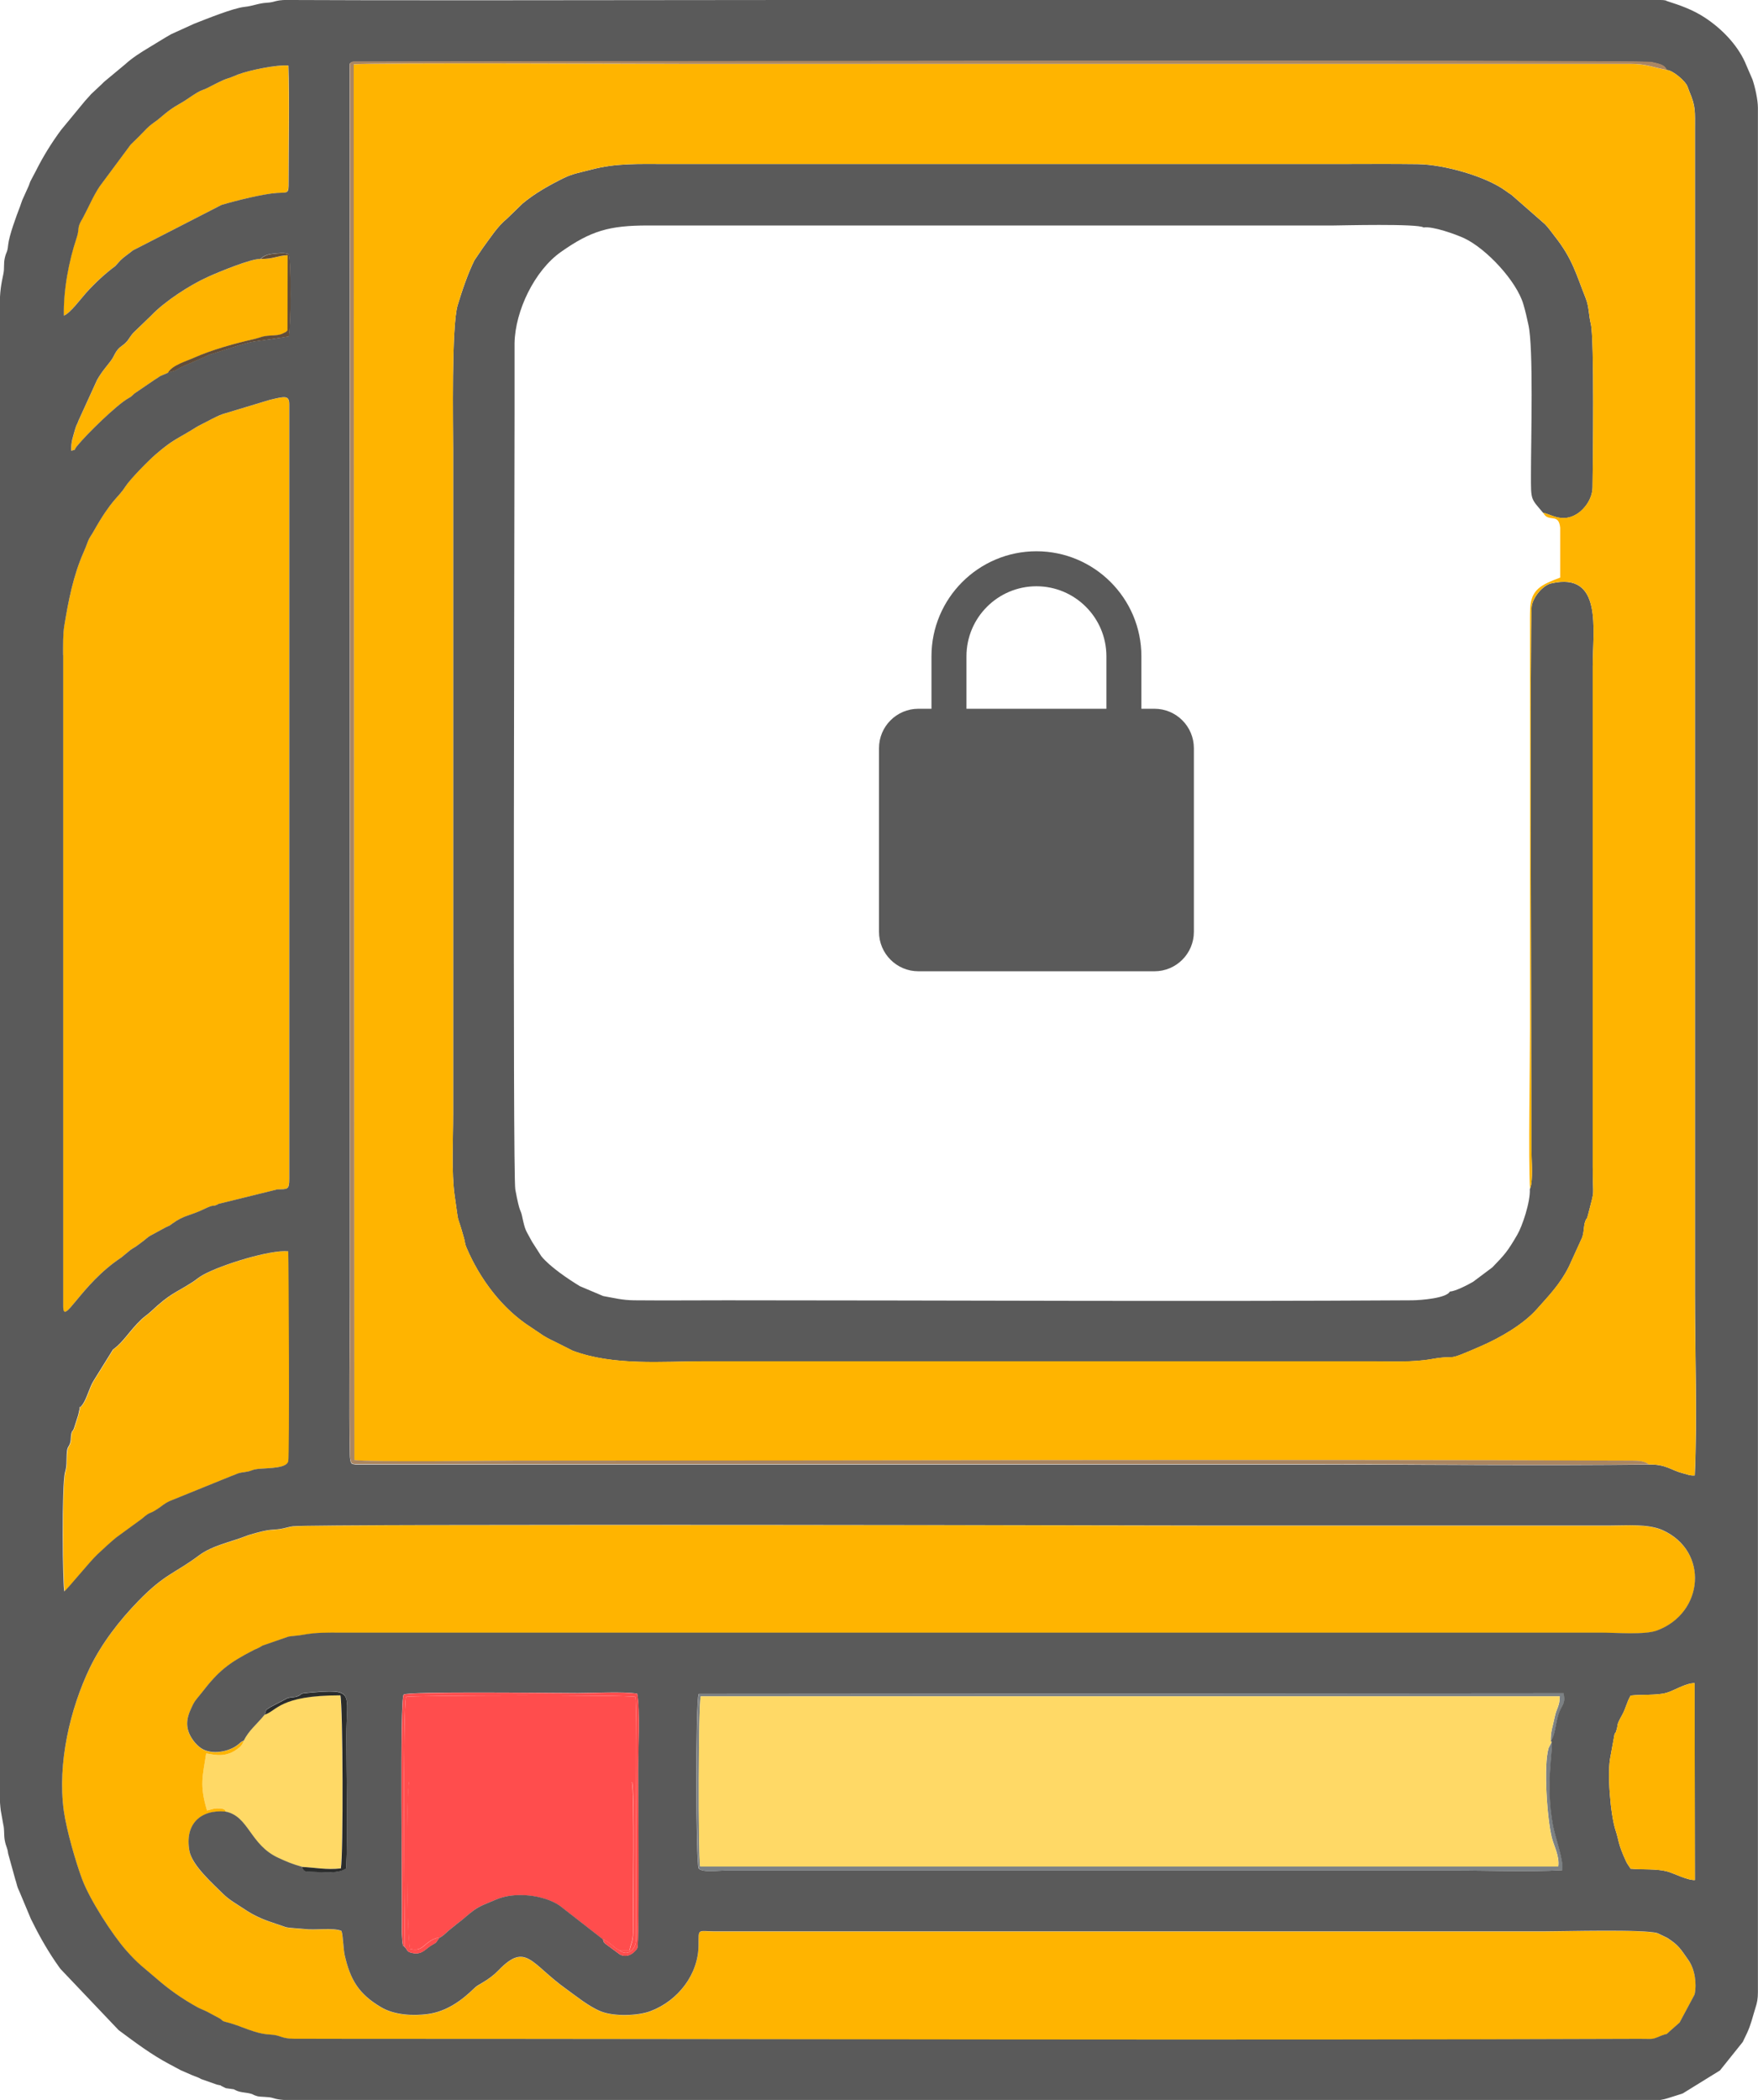 <svg width="134" height="160" viewBox="0 0 134 160" fill="none" xmlns="http://www.w3.org/2000/svg">
<g clip-path="url(#clip0_269_9199)">
<path fill-rule="evenodd" clip-rule="evenodd" d="M118.28 132.699L118.042 133.175C117.631 134.53 117.934 138.632 118.287 140.016C118.446 140.643 118.886 141.436 118.778 142.201H53.368C53.216 141.235 53.231 129.822 53.418 129.239H118.893C118.893 129.974 118.634 130.183 118.518 130.767C118.381 131.445 118.172 131.956 118.208 132.67C118.691 131.971 118.504 130.998 119.073 130.01C119.268 129.671 119.268 129.491 119.203 129.008L53.274 129.058C53.007 129.635 53.05 142.028 53.274 142.359C53.555 142.691 54.853 142.511 55.279 142.511H110.867C113.514 142.511 116.478 142.633 119.088 142.489C119.239 141.847 118.533 139.908 118.381 139.065C117.812 135.914 118.381 133.391 118.295 132.692L118.28 132.699Z" fill="#7C8184"/>
<path fill-rule="evenodd" clip-rule="evenodd" d="M33.466 147.658C33.733 147.528 33.92 147.348 34.165 147.117L34.807 146.598C35.333 146.216 35.651 145.892 36.105 145.553C36.624 145.171 37.078 145.048 37.771 144.745C39.263 144.089 41.484 144.399 42.652 145.192L45.948 147.759C46.517 147.961 46.727 148.372 47.202 148.588H47.996C48.025 148.155 48.248 148.004 48.248 147.204C48.248 144.969 48.371 136.707 48.169 135.77H31.173C30.942 137.032 30.978 147.384 31.252 148.48C32.175 148.718 32.24 148.134 33.011 147.759C33.019 147.759 33.156 147.701 33.17 147.694C33.394 147.622 33.235 147.651 33.459 147.665L33.466 147.658Z" fill="#FF4D4D"/>
<path fill-rule="evenodd" clip-rule="evenodd" d="M118.28 132.699L118.201 132.677C118.172 131.964 118.381 131.452 118.511 130.774C118.626 130.19 118.886 129.981 118.886 129.239H53.411C53.231 129.83 53.209 141.242 53.36 142.208H118.77C118.879 141.444 118.439 140.651 118.28 140.023C117.934 138.632 117.631 134.53 118.035 133.182L118.273 132.706L118.28 132.699Z" fill="#FFD966"/>
<path fill-rule="evenodd" clip-rule="evenodd" d="M20.162 130.644C19.542 131.408 18.972 131.819 18.568 132.627C18.46 132.951 18.352 133.052 18.064 133.268C17.032 134.04 16.001 133.571 15.706 133.6C15.453 135.345 15.194 135.972 15.77 137.94C16.052 137.89 16.203 137.789 16.535 137.781C17.299 137.76 17.148 137.998 17.162 138.027C18.958 138.358 19.023 140.557 21.215 141.559C21.856 141.855 22.275 142.028 22.988 142.229C24.02 142.287 24.863 142.475 25.967 142.345C26.161 141.35 26.125 129.931 25.93 129.159C21.272 129.159 21.107 130.349 20.147 130.637L20.162 130.644Z" fill="#FFD966"/>
<path fill-rule="evenodd" clip-rule="evenodd" d="M17.169 138.026C17.169 138.026 17.306 137.76 16.542 137.781C16.203 137.789 16.051 137.89 15.777 137.94C15.193 135.979 15.453 135.345 15.712 133.6C16.008 133.578 17.039 134.04 18.07 133.268C18.359 133.052 18.467 132.944 18.575 132.627C18.272 132.778 18.424 132.706 18.157 132.922C17.45 133.492 16.131 133.723 15.359 133.225C15.143 133.081 14.905 132.836 14.768 132.663C14.184 131.899 14.126 131.178 14.501 130.334C14.854 129.534 14.898 129.599 15.381 128.972C16.643 127.335 17.421 126.723 19.303 125.749C19.325 125.735 19.354 125.72 19.375 125.713L19.678 125.576C19.837 125.497 19.823 125.497 20.01 125.389L21.986 124.704C22.383 124.639 22.642 124.646 23.039 124.574C24.128 124.38 24.892 124.401 26.031 124.401H122.051C123.176 124.401 125.376 124.581 126.291 124.243C129.89 122.916 130.286 118.194 126.731 116.594C125.614 116.089 124.006 116.24 122.693 116.24H92.076C91.463 116.24 23.781 116.089 22.325 116.298C22.022 116.341 21.77 116.435 21.38 116.5C21.034 116.558 20.731 116.55 20.392 116.601C20.024 116.659 19.066 116.911 18.712 117.055C17.58 117.509 16.181 117.762 15.164 118.518C13.297 119.91 12.569 119.91 10.535 122.001C9.1 123.478 7.752 125.201 6.857 127.061C5.336 130.205 4.362 134.364 4.867 138.005C5.069 139.439 5.776 141.898 6.266 143.203C6.857 144.774 8.566 147.413 9.605 148.595C10.564 149.684 10.924 149.893 11.869 150.707C12.857 151.565 13.874 152.293 15.063 152.949C15.294 153.079 15.532 153.151 15.799 153.288L16.78 153.815C16.974 153.959 16.931 154.002 17.212 154.067C18.409 154.348 19.361 154.961 20.609 155.026C21.431 155.069 21.416 155.336 22.419 155.343C23.875 155.35 25.339 155.35 26.796 155.35C59.511 155.35 92.234 155.473 124.95 155.35C125.96 155.35 125.866 155.444 126.594 155.119L126.76 155.062C127.171 154.91 126.904 155.091 127.171 154.867C127.186 154.853 127.207 154.831 127.222 154.817L128.022 154.11L129.169 151.969C129.356 151.104 129.176 150.023 128.693 149.345C128.094 148.494 127.972 148.227 127.077 147.651L126.342 147.297C125.318 146.98 119.282 147.16 117.696 147.16H54.428C53.159 147.146 53.238 146.93 53.245 148.17C53.252 150.448 51.666 152.452 49.589 153.238C48.63 153.605 46.799 153.656 45.803 153.259C44.873 152.885 43.914 152.084 43.15 151.544C40.475 149.633 40.107 147.953 38.008 150.116C37.619 150.513 37.23 150.801 36.739 151.089C36.422 151.277 36.35 151.306 36.119 151.522C35.218 152.394 34.071 153.267 32.608 153.461C31.475 153.613 30.069 153.541 29.053 152.942C27.336 151.933 26.702 150.837 26.276 148.984C26.161 148.48 26.147 147.427 26.024 147.124C25.397 146.858 24.019 147.081 23.19 146.98C22.887 146.944 22.123 146.915 21.798 146.843L20.702 146.468C19.931 146.223 19.282 145.899 18.683 145.502C18.121 145.127 17.494 144.789 17.003 144.298C16.26 143.556 14.631 142.15 14.436 141.018C14.075 138.956 15.316 137.868 17.176 138.034L17.169 138.026Z" fill="#FFB400"/>
<path fill-rule="evenodd" clip-rule="evenodd" d="M4.81 49.916V99.515C4.81 101.123 6.108 97.886 9.237 95.817L9.929 95.247C10.16 95.074 10.218 95.082 10.448 94.909C10.463 94.894 10.492 94.873 10.506 94.865L10.932 94.548C11.112 94.411 11.22 94.296 11.415 94.173L12.597 93.532C13.052 93.308 12.742 93.51 13.131 93.229C14.054 92.573 14.443 92.659 15.561 92.119C16.376 91.729 16.116 91.967 16.527 91.801C16.556 91.787 16.621 91.744 16.65 91.729L21.128 90.626C21.936 90.605 22.044 90.641 22.044 89.812V30.826C22.044 30.113 21.726 30.192 20.551 30.473L16.945 31.562C16.325 31.8 15.9 32.059 15.374 32.326C14.999 32.513 14.912 32.585 14.631 32.751C13.34 33.537 13.153 33.523 11.826 34.654C11.357 35.051 9.937 36.471 9.54 37.091C8.963 37.992 8.538 37.978 7.117 40.508C6.966 40.782 6.807 40.962 6.699 41.244C6.547 41.64 6.519 41.741 6.36 42.094C5.588 43.846 5.213 45.785 4.896 47.667C4.788 48.301 4.802 49.188 4.802 49.923L4.81 49.916Z" fill="#FFB400"/>
<path fill-rule="evenodd" clip-rule="evenodd" d="M4.911 121.251C5.105 121.171 6.865 118.965 7.478 118.403C7.947 117.978 8.466 117.495 8.884 117.142L10.86 115.7C11.566 115.094 11.357 115.44 12.107 114.914C12.41 114.705 12.583 114.539 12.937 114.373L17.645 112.463C18.107 112.311 18.071 112.232 18.684 112.153C19.34 112.074 19.145 111.958 19.852 111.901C20.623 111.843 21.864 111.843 22.001 111.345C22.109 110.942 22.037 96.084 22.001 95.334C20.703 95.197 16.982 96.322 15.532 97.115C15.121 97.338 15.049 97.453 14.718 97.67C13.34 98.556 13.052 98.492 11.523 99.926C11.3 100.135 11.04 100.301 10.824 100.503C9.908 101.368 9.482 102.19 8.697 102.774C8.682 102.788 8.653 102.803 8.639 102.817L7.175 105.174C6.858 105.657 6.649 106.559 6.324 106.998C5.776 107.726 6.295 106.847 6.115 107.279C6.072 107.38 6.021 107.712 5.992 107.798L5.682 108.772C5.56 109.132 5.538 108.894 5.459 109.262C5.416 109.464 5.444 109.637 5.394 109.86C5.293 110.314 5.149 110.12 5.113 110.819C5.091 111.309 5.127 111.691 4.99 112.153C4.709 113.076 4.803 120.998 4.94 121.251H4.911Z" fill="#FFB400"/>
<path fill-rule="evenodd" clip-rule="evenodd" d="M4.867 24.05C5.336 23.869 6.136 22.788 6.54 22.334C7.204 21.584 8.011 20.834 8.768 20.287L9.165 19.847C9.424 19.587 9.771 19.371 10.11 19.09L16.866 15.622C17.926 15.305 20.046 14.772 21.113 14.707C21.964 14.656 21.986 14.793 21.986 13.87C21.986 11.304 22.065 7.418 21.971 5.003C21.113 4.917 18.979 5.349 18.128 5.681C17.861 5.782 17.71 5.868 17.364 5.976C17.032 6.077 16.888 6.178 16.556 6.322C16.304 6.438 16.138 6.539 15.849 6.683C15.482 6.863 15.359 6.856 15.035 7.051C14.494 7.375 14.227 7.606 13.679 7.916C12.655 8.492 12.323 8.932 11.754 9.321C11.508 9.487 11.328 9.646 11.119 9.855C10.758 10.23 10.319 10.677 9.944 11.03L7.579 14.216C7.095 14.93 6.749 15.766 6.36 16.502L6.244 16.718C6.244 16.718 6.216 16.768 6.201 16.783C5.841 17.417 6.064 17.41 5.826 18.131C5.228 19.926 4.817 22.096 4.853 24.057L4.867 24.05Z" fill="#FFB400"/>
<path fill-rule="evenodd" clip-rule="evenodd" d="M19.844 19.732C19.181 19.695 16.7 20.719 15.871 21.087C14.494 21.7 12.547 22.968 11.545 24.028L10.189 25.333C10.131 25.398 10.052 25.484 9.987 25.578L9.727 25.953C9.345 26.414 9.172 26.321 8.862 26.789C8.761 26.941 8.653 27.2 8.552 27.344C8.271 27.77 7.795 28.231 7.406 28.945L5.999 32.023C5.855 32.441 5.855 32.261 5.733 32.701C5.567 33.321 5.408 33.645 5.437 34.344C5.855 34.243 5.61 34.308 5.855 34.013C6.656 33.032 8.913 30.841 9.778 30.351C10.045 30.199 10.03 30.185 10.254 29.983L11.775 28.945C11.848 28.901 11.963 28.822 12.035 28.779L12.165 28.692C12.165 28.692 12.208 28.664 12.23 28.649L12.821 28.397C13.146 27.827 14.198 27.532 14.811 27.258C16.188 26.645 17.905 26.169 19.419 25.83C19.88 25.73 19.989 25.614 20.623 25.571C20.969 25.549 21.323 25.564 21.633 25.384C22.015 25.167 21.705 25.376 21.928 25.174L21.943 19.45C21.128 19.479 20.89 19.746 19.859 19.739L19.844 19.732Z" fill="#FFB400"/>
<path fill-rule="evenodd" clip-rule="evenodd" d="M33.465 147.658C33.199 148.033 33.307 147.968 32.91 148.191C32.413 148.473 32.168 148.977 31.374 148.783C30.942 148.674 31.1 148.566 30.855 148.357C30.826 148.328 30.797 148.242 30.79 148.256C30.66 148.451 30.624 147.218 30.624 147.189C30.675 144.169 30.451 129.476 30.769 129.109C30.985 128.849 42.227 128.993 44.058 128.993C45.263 128.993 47.476 128.864 48.565 129.037C48.803 130.132 48.637 133.586 48.637 134.927C48.637 136.376 48.745 147.954 48.572 148.422C48.515 148.566 47.945 149.273 47.245 148.905L46.142 148.09C45.948 147.86 46.077 148.09 45.955 147.752L42.659 145.185C41.491 144.385 39.263 144.082 37.778 144.738C37.085 145.041 36.631 145.171 36.112 145.546C35.65 145.884 35.333 146.209 34.814 146.591L34.172 147.11C33.92 147.341 33.739 147.528 33.473 147.651L33.465 147.658ZM21.921 7.00681e-06H22.166C28.043 0.036 43.243 0.022 60.29 7.00681e-06H126.522C126.695 7.00681e-06 126.803 0.007 126.832 0.014C127.301 0.094 126.796 7.00541e-06 127.077 0.087C128.065 0.404 129.031 0.735 129.969 1.355C131.216 2.177 132.377 3.359 133.005 4.722C133.048 4.816 133.055 4.845 133.098 4.945L133.582 6.063C133.776 6.632 133.993 7.606 133.993 8.211V151.782C133.993 152.286 133.935 152.575 133.805 152.978C133.582 153.685 133.466 154.254 133.163 154.896L132.853 155.545C132.853 155.545 132.824 155.588 132.81 155.61L131.101 157.744L128.267 159.495C128.267 159.495 128.209 159.51 128.188 159.524L127.135 159.856C126.962 159.913 126.767 159.957 126.558 159.993H21.64C21.351 159.971 21.084 159.935 20.839 159.856C20.457 159.726 19.895 159.784 19.606 159.704C19.26 159.604 19.332 159.575 19.145 159.524C18.748 159.409 18.352 159.438 18.005 159.272C17.63 159.099 17.991 159.221 17.501 159.135C17.025 159.056 17.385 159.164 17.003 158.991C16.578 158.796 17.118 158.955 16.534 158.825L15.352 158.407C15.135 158.313 15.388 158.407 15.135 158.299C14.948 158.212 14.876 158.205 14.674 158.118L13.78 157.729C13.664 157.671 13.506 157.585 13.362 157.506L13.152 157.39C13.08 157.347 13.037 157.325 12.943 157.282C11.508 156.525 10.29 155.595 9.042 154.672L4.622 150.023C4.622 150.023 4.55 149.929 4.528 149.9C3.742 148.804 3.057 147.622 2.466 146.418C2.437 146.353 2.358 146.209 2.358 146.209L1.507 144.176C1.428 143.974 1.391 143.945 1.319 143.722L1.204 143.304C1.204 143.304 1.182 143.253 1.175 143.224L0.62 141.22C0.562 140.73 0.461 140.744 0.36 140.196C0.288 139.786 0.346 139.396 0.252 139.021L0.057 137.933C0.014 137.565 -0.015 137.255 -0.015 136.729V23.25C-0.015 22.291 0.072 21.721 0.259 20.856C0.346 20.438 0.267 20.106 0.36 19.681C0.483 19.126 0.562 19.285 0.62 18.665C0.692 17.951 1.254 16.437 1.528 15.73C1.608 15.528 1.622 15.428 1.694 15.255L2.192 14.152C2.192 14.152 2.214 14.101 2.221 14.072C2.264 13.971 2.25 13.971 2.307 13.834L2.747 12.998C3.288 11.917 3.937 10.871 4.658 9.898L6.49 7.678C6.598 7.562 6.684 7.461 6.792 7.346C6.807 7.332 6.828 7.31 6.843 7.288C6.857 7.274 6.879 7.252 6.893 7.231C6.908 7.216 6.929 7.188 6.944 7.173L7.766 6.402C7.802 6.366 7.874 6.294 7.925 6.243L9.554 4.888C10.081 4.405 10.758 3.979 11.371 3.612C11.919 3.287 12.439 2.949 13.037 2.61L14.796 1.81C15.727 1.449 17.753 0.62 18.633 0.526C19.303 0.454 19.693 0.245 20.342 0.209C20.983 0.173 20.933 0.007 21.885 -0.007L21.921 7.00681e-06ZM124.294 129.181C125.116 129.087 126.277 129.181 127.005 128.979C127.568 128.828 128.491 128.222 129.168 128.236L129.19 143.239C128.584 143.26 127.553 142.698 127.02 142.568C126.205 142.366 125.181 142.453 124.287 142.374C124.15 142.143 124.027 142.006 123.941 141.811C123.306 140.434 123.407 140.247 123.155 139.49C122.751 138.293 122.484 134.999 122.758 133.809L123.068 132.108C123.162 131.913 123.09 132.202 123.212 131.819C123.364 131.351 123.147 131.545 123.645 130.659C123.926 130.161 123.984 129.707 124.294 129.181ZM118.201 132.67L118.28 132.692C118.374 133.391 117.79 135.914 118.367 139.065C118.518 139.908 119.225 141.847 119.073 142.489C116.463 142.633 113.506 142.511 110.853 142.511H55.264C54.839 142.511 53.548 142.691 53.259 142.359C53.036 142.028 53 129.642 53.259 129.058L119.189 129.008C119.254 129.491 119.254 129.671 119.059 130.01C118.489 130.99 118.677 131.971 118.194 132.67H118.201ZM18.575 132.627C18.972 131.827 19.541 131.416 20.169 130.644C20.385 130.111 20.147 130.378 20.623 130.046L21.907 129.376C22.253 129.26 22.44 129.354 22.757 129.195C23.067 129.044 22.829 129.022 23.464 128.965C27.134 128.626 26.399 128.921 26.399 132.266C26.399 135.229 26.514 139.699 26.384 142.33C25.836 142.763 24.762 142.633 23.788 142.597C23.248 142.583 23.183 142.626 23.003 142.222C22.281 142.02 21.87 141.847 21.229 141.552C19.037 140.55 18.972 138.358 17.176 138.019C15.316 137.853 14.068 138.942 14.436 141.004C14.638 142.129 16.26 143.542 17.003 144.284C17.486 144.767 18.113 145.106 18.683 145.488C19.274 145.884 19.931 146.202 20.702 146.454L21.798 146.829C22.123 146.901 22.887 146.93 23.19 146.966C24.019 147.074 25.396 146.843 26.024 147.11C26.154 147.413 26.161 148.465 26.276 148.97C26.702 150.83 27.336 151.919 29.052 152.928C30.062 153.526 31.475 153.598 32.607 153.447C34.071 153.252 35.218 152.38 36.119 151.508C36.343 151.291 36.422 151.262 36.739 151.075C37.23 150.787 37.626 150.498 38.008 150.102C40.107 147.939 40.474 149.619 43.15 151.529C43.907 152.07 44.873 152.87 45.803 153.245C46.791 153.642 48.623 153.591 49.589 153.223C51.666 152.438 53.252 150.433 53.245 148.155C53.245 146.915 53.166 147.132 54.428 147.146H117.696C119.282 147.146 125.311 146.973 126.342 147.283L127.077 147.636C127.971 148.213 128.094 148.48 128.693 149.33C129.176 150.015 129.349 151.089 129.168 151.955L128.022 154.096L127.222 154.802C127.222 154.802 127.185 154.838 127.171 154.853C126.911 155.076 127.171 154.896 126.76 155.047L126.594 155.105C125.866 155.429 125.96 155.328 124.95 155.336C92.234 155.458 59.511 155.336 26.795 155.336C25.339 155.336 23.875 155.336 22.418 155.328C21.416 155.328 21.438 155.055 20.608 155.011C19.368 154.954 18.409 154.334 17.212 154.052C16.931 153.988 16.981 153.944 16.779 153.8L15.799 153.274C15.532 153.137 15.301 153.065 15.063 152.935C13.873 152.279 12.857 151.558 11.869 150.693C10.931 149.878 10.564 149.669 9.605 148.581C8.566 147.398 6.857 144.76 6.266 143.188C5.776 141.883 5.069 139.425 4.867 137.99C4.362 134.343 5.343 130.19 6.857 127.047C7.759 125.187 9.1 123.464 10.535 121.986C12.568 119.895 13.304 119.895 15.164 118.504C16.181 117.747 17.573 117.488 18.712 117.041C19.065 116.896 20.024 116.644 20.392 116.586C20.731 116.536 21.034 116.543 21.38 116.486C21.77 116.421 22.022 116.32 22.325 116.284C23.781 116.082 91.47 116.226 92.076 116.226H122.693C124.005 116.226 125.621 116.082 126.731 116.579C130.279 118.18 129.882 122.902 126.291 124.228C125.376 124.567 123.176 124.387 122.051 124.387H26.031C24.892 124.387 24.127 124.358 23.039 124.56C22.642 124.632 22.382 124.625 21.986 124.69L20.01 125.374C19.823 125.483 19.837 125.483 19.678 125.562L19.375 125.699C19.375 125.699 19.325 125.728 19.303 125.735C17.414 126.708 16.642 127.321 15.381 128.957C14.89 129.585 14.847 129.52 14.501 130.32C14.133 131.163 14.184 131.877 14.768 132.648C14.905 132.829 15.143 133.074 15.359 133.211C16.138 133.708 17.45 133.485 18.157 132.908C18.431 132.692 18.272 132.764 18.575 132.612V132.627ZM127.063 5.335C127.488 5.349 128.483 6.171 128.635 6.611L128.757 6.942C129.262 8.132 129.197 8.428 129.197 9.92V98.665C129.197 103.134 129.378 107.986 129.183 112.412C128.786 112.441 128.642 112.333 128.274 112.247C127.395 112.03 126.984 111.547 125.686 111.583C117.458 111.677 109.165 111.583 100.931 111.583H27.105C26.839 111.533 26.767 111.583 26.702 111.244C26.673 111.1 26.673 110.999 26.666 110.848C26.586 107.15 26.666 102.413 26.666 98.679L26.651 5.335C26.651 4.845 26.579 4.83 26.889 4.708C26.904 4.708 124.957 4.549 125.859 4.736C126.717 4.917 126.875 5.01 127.048 5.349L127.063 5.335ZM4.91 121.251C4.773 120.991 4.687 113.076 4.961 112.153C5.098 111.699 5.062 111.309 5.083 110.819C5.112 110.12 5.257 110.314 5.365 109.86C5.415 109.637 5.386 109.464 5.43 109.262C5.509 108.902 5.531 109.132 5.653 108.772L5.963 107.799C5.992 107.712 6.043 107.38 6.086 107.279C6.266 106.847 5.754 107.726 6.295 106.998C6.619 106.559 6.828 105.657 7.146 105.174L8.61 102.817C8.61 102.817 8.653 102.788 8.667 102.774C9.453 102.19 9.879 101.368 10.794 100.503C11.011 100.301 11.27 100.135 11.494 99.926C13.023 98.492 13.311 98.556 14.688 97.67C15.02 97.453 15.092 97.345 15.503 97.115C16.953 96.322 20.673 95.19 21.971 95.334C22.007 96.084 22.079 110.942 21.971 111.345C21.834 111.85 20.594 111.843 19.823 111.901C19.116 111.958 19.311 112.066 18.654 112.153C18.041 112.232 18.078 112.311 17.616 112.463L12.907 114.373C12.554 114.539 12.388 114.705 12.078 114.914C11.328 115.433 11.53 115.087 10.831 115.7L8.855 117.142C8.429 117.488 7.917 117.971 7.449 118.403C6.836 118.965 5.076 121.171 4.882 121.251H4.91ZM4.809 49.916C4.809 49.181 4.795 48.294 4.903 47.66C5.213 45.778 5.588 43.846 6.367 42.087C6.526 41.734 6.554 41.633 6.706 41.236C6.814 40.955 6.973 40.775 7.124 40.501C8.545 37.978 8.97 37.985 9.547 37.084C9.951 36.464 11.371 35.044 11.833 34.647C13.152 33.515 13.347 33.53 14.638 32.744C14.919 32.571 15.006 32.506 15.381 32.319C15.907 32.059 16.332 31.792 16.953 31.555L20.558 30.466C21.733 30.185 22.051 30.105 22.051 30.819V89.805C22.051 90.641 21.942 90.605 21.135 90.619L16.657 91.722C16.657 91.722 16.563 91.78 16.534 91.794C16.123 91.96 16.383 91.722 15.568 92.111C14.45 92.652 14.061 92.558 13.138 93.222C12.756 93.496 13.059 93.301 12.604 93.524L11.422 94.166C11.227 94.288 11.119 94.404 10.939 94.541L10.513 94.858C10.513 94.858 10.47 94.894 10.456 94.901C10.225 95.074 10.167 95.067 9.936 95.24L9.244 95.81C6.115 97.879 4.817 101.116 4.817 99.508V49.909L4.809 49.916ZM12.813 28.397L12.222 28.649C12.222 28.649 12.179 28.678 12.157 28.692L12.027 28.779C11.955 28.829 11.84 28.901 11.768 28.945L10.246 29.983C10.023 30.185 10.044 30.199 9.771 30.351C8.905 30.841 6.648 33.032 5.848 34.013C5.61 34.308 5.848 34.243 5.43 34.344C5.401 33.645 5.559 33.313 5.725 32.701C5.848 32.268 5.848 32.441 5.992 32.023L7.398 28.945C7.795 28.231 8.263 27.77 8.545 27.344C8.646 27.193 8.754 26.941 8.855 26.789C9.165 26.328 9.331 26.414 9.72 25.953L9.98 25.578C10.044 25.484 10.124 25.398 10.182 25.333L11.537 24.028C12.54 22.968 14.486 21.7 15.864 21.087C16.693 20.712 19.181 19.688 19.837 19.732C20.133 19.472 20.385 19.378 20.796 19.335C21.048 19.306 21.834 19.205 22 19.385C22.195 19.789 22.18 24.973 22 25.629C21.142 25.78 20.212 25.895 19.404 26.011C19.029 26.061 18.575 26.212 18.164 26.321L15.943 27.027C15.77 27.099 15.705 27.142 15.438 27.258L13.873 27.936C13.325 28.202 13.585 28.188 12.792 28.383L12.813 28.397ZM4.867 24.05C4.831 22.089 5.242 19.919 5.841 18.124C6.079 17.403 5.855 17.41 6.216 16.776C6.23 16.754 6.244 16.733 6.259 16.711L6.374 16.495C6.764 15.766 7.11 14.93 7.593 14.209L9.958 11.023C10.333 10.67 10.773 10.223 11.133 9.848C11.335 9.639 11.523 9.487 11.768 9.314C12.338 8.925 12.662 8.485 13.693 7.908C14.241 7.598 14.508 7.368 15.049 7.043C15.373 6.849 15.503 6.863 15.864 6.676C16.159 6.532 16.318 6.431 16.57 6.315C16.902 6.164 17.053 6.07 17.378 5.969C17.724 5.861 17.876 5.775 18.142 5.674C19 5.349 21.128 4.909 21.986 4.996C22.079 7.411 22 11.297 22 13.863C22 14.793 21.979 14.649 21.128 14.7C20.061 14.764 17.941 15.298 16.881 15.615L10.124 19.083C9.785 19.364 9.439 19.58 9.179 19.84L8.783 20.279C8.025 20.834 7.218 21.584 6.554 22.327C6.143 22.788 5.35 23.862 4.882 24.043L4.867 24.05Z" fill="#5A5A5A"/>
<path fill-rule="evenodd" clip-rule="evenodd" d="M116.607 90.569C116.665 91.564 116.03 93.431 115.648 94.079C114.898 95.363 114.718 95.557 113.752 96.559L112.288 97.655C111.956 97.85 110.939 98.391 110.514 98.398C110.269 98.91 108.307 99.061 107.644 99.068C90.331 99.176 72.686 99.068 55.365 99.068C53.022 99.068 50.664 99.09 48.32 99.068C47.411 99.054 46.864 98.902 45.977 98.744L44.203 97.994C43.309 97.453 41.91 96.509 41.261 95.709L40.554 94.606C40.049 93.654 40.049 93.842 39.79 92.638C39.674 92.09 39.631 92.522 39.278 90.626C39.069 89.487 39.22 37.401 39.22 31.475V26.14C39.27 23.682 40.741 20.611 42.761 19.191C45.046 17.583 46.438 17.179 49.387 17.179H101.666C102.128 17.179 108.091 17.021 108.509 17.331C109.202 17.215 110.968 17.857 111.596 18.145C113.305 18.946 115.605 21.426 116.117 23.185C116.283 23.754 116.369 24.143 116.499 24.742C116.896 26.486 116.694 33.487 116.694 36.161C116.694 38.136 116.665 37.942 117.617 39.066C118.215 39.175 119.095 39.867 120.22 39.146C120.775 38.792 121.374 38.014 121.388 37.134C121.417 35.289 121.532 25.816 121.258 24.684C121.092 24.021 121.128 23.387 120.869 22.73C120.141 20.914 119.874 19.724 118.482 17.973C118.186 17.598 118.071 17.403 117.768 17.086L115.216 14.851C115.028 14.736 114.934 14.656 114.768 14.541C113.247 13.431 110.074 12.537 108.077 12.508C105.95 12.479 103.801 12.501 101.673 12.501H50.887C48.63 12.501 46.972 12.414 45.032 12.933C44.289 13.128 43.655 13.229 42.984 13.56C41.902 14.094 40.77 14.721 39.826 15.514L38.643 16.66C37.9 17.266 37.374 18.124 36.804 18.888L36.163 19.832C35.651 20.87 35.218 22.154 34.886 23.25C34.403 24.85 34.54 32.384 34.54 34.143V84.917C34.54 86.834 34.403 89.336 34.655 91.095C35.038 93.741 34.735 92.09 35.369 94.339C35.463 94.671 35.42 94.743 35.55 95.038C36.566 97.439 38.275 99.724 40.467 101.123L41.419 101.764C41.873 102.038 41.982 102.067 42.465 102.312L43.655 102.911C46.784 104.079 50.455 103.718 53.779 103.718H104.565C106.036 103.718 107.673 103.805 109.101 103.552C111.293 103.163 109.908 103.862 112.908 102.55C114.343 101.923 116.11 100.914 117.155 99.731C118.093 98.679 118.922 97.828 119.585 96.502L120.588 94.303C120.768 93.813 120.689 93.424 120.84 93.034C120.97 92.703 120.927 93.02 121.056 92.515C121.604 90.345 121.402 91.499 121.402 88.86V50.781C121.402 47.991 122.196 43.529 118.23 44.452C117.602 44.596 116.845 45.49 116.751 46.203C116.6 47.357 116.73 81.651 116.73 87.476C116.73 88.377 116.838 89.35 116.715 90.244L116.622 90.583L116.607 90.569Z" fill="#5A5A5A"/>
<path fill-rule="evenodd" clip-rule="evenodd" d="M117.624 39.059C118.013 39.859 118.806 39.023 118.922 40.206V44.005C117.465 44.553 116.694 44.913 116.636 46.391C116.614 46.888 116.622 47.393 116.622 47.89V78.4C116.622 81.334 116.485 88.154 116.622 90.576L116.715 90.237C116.838 89.343 116.73 88.363 116.73 87.469C116.73 81.644 116.6 47.35 116.751 46.196C116.845 45.483 117.602 44.589 118.23 44.444C122.196 43.522 121.402 47.984 121.402 50.774V88.853C121.402 91.491 121.604 90.338 121.056 92.508C120.926 93.013 120.97 92.703 120.84 93.027C120.688 93.416 120.768 93.798 120.588 94.296L119.585 96.495C118.922 97.821 118.085 98.672 117.155 99.724C116.11 100.907 114.343 101.916 112.908 102.543C109.908 103.855 111.293 103.156 109.101 103.545C107.68 103.797 106.043 103.711 104.565 103.711H53.779C50.454 103.711 46.784 104.071 43.654 102.904L42.465 102.305C41.982 102.06 41.866 102.031 41.419 101.757L40.467 101.116C38.275 99.717 36.566 97.432 35.55 95.031C35.427 94.736 35.463 94.663 35.369 94.332C34.742 92.083 35.038 93.734 34.655 91.088C34.403 89.329 34.54 86.827 34.54 84.909V34.135C34.54 32.376 34.403 24.843 34.886 23.242C35.218 22.139 35.643 20.863 36.162 19.825L36.804 18.881C37.374 18.117 37.9 17.259 38.643 16.653L39.825 15.507C40.77 14.714 41.895 14.087 42.984 13.553C43.662 13.222 44.296 13.128 45.032 12.926C46.971 12.414 48.63 12.493 50.887 12.493H101.673C103.808 12.493 105.949 12.472 108.077 12.501C110.074 12.53 113.247 13.424 114.768 14.534C114.934 14.656 115.021 14.728 115.215 14.844L117.768 17.078C118.064 17.389 118.179 17.59 118.482 17.965C119.874 19.717 120.148 20.907 120.869 22.723C121.128 23.379 121.092 24.014 121.258 24.677C121.532 25.802 121.417 35.274 121.388 37.127C121.374 38.007 120.775 38.785 120.22 39.139C119.095 39.859 118.215 39.175 117.617 39.059H117.624ZM125.678 111.576C126.976 111.54 127.387 112.03 128.267 112.239C128.642 112.333 128.779 112.441 129.176 112.405C129.37 107.986 129.19 103.127 129.19 98.657V9.92C129.19 8.428 129.248 8.132 128.75 6.942L128.628 6.611C128.483 6.171 127.481 5.349 127.056 5.335C126.068 5.155 125.491 4.873 124.287 4.873H52.055C50.043 4.873 28.331 4.765 26.954 4.909L27.005 111.237C27.928 111.41 37.554 111.288 39.357 111.288C67.652 111.288 96.114 111.18 124.395 111.288C124.828 111.288 125.34 111.295 125.671 111.583L125.678 111.576Z" fill="#FFB400"/>
<path fill-rule="evenodd" clip-rule="evenodd" d="M30.863 148.364C31.101 148.566 30.942 148.682 31.382 148.79C32.175 148.984 32.42 148.48 32.918 148.199C33.314 147.975 33.206 148.04 33.473 147.665C33.249 147.651 33.408 147.629 33.185 147.694C33.17 147.694 33.033 147.752 33.026 147.759C32.254 148.134 32.19 148.718 31.267 148.48C30.992 147.384 30.964 137.032 31.187 135.77H48.183C48.392 136.707 48.263 144.962 48.263 147.204C48.263 148.011 48.046 148.163 48.01 148.588H47.217C47.801 149.085 48.428 148.588 48.479 147.845V139.843C48.479 137.89 48.558 130.637 48.436 129.282C47.981 129.123 31.288 129.152 30.956 129.282C30.697 129.887 30.827 146.259 30.863 148.364Z" fill="#FF4D4D"/>
<path fill-rule="evenodd" clip-rule="evenodd" d="M125.678 111.576C125.347 111.295 124.835 111.281 124.402 111.281C96.121 111.172 67.66 111.281 39.364 111.281C37.561 111.281 27.935 111.403 27.012 111.23L26.961 4.902C28.339 4.758 50.051 4.866 52.062 4.866H124.294C125.491 4.866 126.068 5.147 127.063 5.328C126.883 4.989 126.731 4.895 125.873 4.715C124.972 4.527 26.918 4.679 26.904 4.686C26.593 4.809 26.666 4.823 26.666 5.313L26.68 98.657C26.68 102.392 26.593 107.128 26.68 110.826C26.68 110.978 26.68 111.071 26.716 111.223C26.781 111.562 26.853 111.511 27.12 111.554H100.945C109.18 111.562 117.472 111.663 125.7 111.569L125.678 111.576Z" fill="#AA8662"/>
<path fill-rule="evenodd" clip-rule="evenodd" d="M124.294 129.181C123.984 129.707 123.926 130.154 123.645 130.659C123.148 131.545 123.364 131.351 123.213 131.819C123.09 132.201 123.169 131.913 123.068 132.108L122.758 133.809C122.484 134.999 122.751 138.293 123.155 139.49C123.415 140.247 123.306 140.434 123.941 141.811C124.027 142.006 124.15 142.143 124.287 142.374C125.174 142.46 126.205 142.374 127.02 142.568C127.554 142.698 128.585 143.26 129.19 143.239L129.169 128.236C128.491 128.229 127.568 128.828 127.006 128.979C126.277 129.181 125.109 129.087 124.294 129.181Z" fill="#FFB400"/>
<path fill-rule="evenodd" clip-rule="evenodd" d="M30.863 148.364C30.827 146.252 30.697 129.887 30.956 129.282C31.288 129.152 47.974 129.123 48.436 129.282C48.558 130.637 48.479 137.89 48.479 139.843V147.845C48.428 148.595 47.794 149.085 47.217 148.588C46.734 148.372 46.532 147.961 45.962 147.759C46.085 148.098 45.962 147.867 46.15 148.098L47.253 148.912C47.953 149.28 48.522 148.573 48.58 148.429C48.76 147.961 48.645 136.383 48.645 134.934C48.645 133.593 48.811 130.14 48.573 129.044C47.484 128.878 45.277 129.001 44.066 129.001C42.234 129.001 30.992 128.864 30.776 129.116C30.466 129.484 30.682 144.176 30.632 147.197C30.632 147.225 30.668 148.458 30.798 148.264C30.812 148.249 30.834 148.336 30.863 148.364Z" fill="#FF4D4D"/>
<path fill-rule="evenodd" clip-rule="evenodd" d="M20.162 130.644C21.121 130.356 21.279 129.166 25.945 129.166C26.14 129.938 26.175 141.357 25.981 142.352C24.878 142.475 24.034 142.287 23.003 142.237C23.183 142.64 23.248 142.59 23.789 142.612C24.755 142.64 25.837 142.77 26.385 142.345C26.522 139.713 26.399 135.237 26.399 132.281C26.399 128.936 27.135 128.64 23.464 128.979C22.822 129.037 23.068 129.058 22.758 129.21C22.44 129.361 22.253 129.275 21.907 129.39L20.623 130.06C20.147 130.392 20.385 130.125 20.169 130.659L20.162 130.644Z" fill="#2B2D2D"/>
<path fill-rule="evenodd" clip-rule="evenodd" d="M19.845 19.731C20.876 19.739 21.114 19.479 21.928 19.443L21.914 25.167C21.691 25.369 22.008 25.167 21.618 25.376C21.308 25.549 20.955 25.542 20.609 25.564C19.974 25.6 19.866 25.715 19.405 25.823C17.89 26.169 16.174 26.638 14.797 27.251C14.184 27.524 13.131 27.82 12.807 28.39C13.6 28.195 13.34 28.209 13.888 27.943L15.453 27.265C15.72 27.15 15.785 27.106 15.958 27.034L18.179 26.328C18.59 26.22 19.044 26.068 19.419 26.018C20.227 25.902 21.157 25.78 22.015 25.636C22.188 24.98 22.202 19.796 22.015 19.393C21.849 19.212 21.063 19.313 20.811 19.342C20.4 19.385 20.147 19.479 19.852 19.739L19.845 19.731Z" fill="#624D39"/>
<path d="M88 54H87V50C87 45.588 83.412 42 79 42C74.588 42 71 45.588 71 50V54H70C68.347 54 67 55.345 67 57V71C67 72.655 68.347 74 70 74H88C89.653 74 91 72.655 91 71V57C91 55.345 89.653 54 88 54ZM73.667 50C73.667 47.059 76.059 44.667 79 44.667C81.941 44.667 84.333 47.059 84.333 50V54H73.667V50Z" fill="#5A5A5A"/>
</g>
<defs>
<clipPath id="clip0_269_9199">
<rect width="134" height="160" fill="white"/>
</clipPath>
</defs>
</svg>
